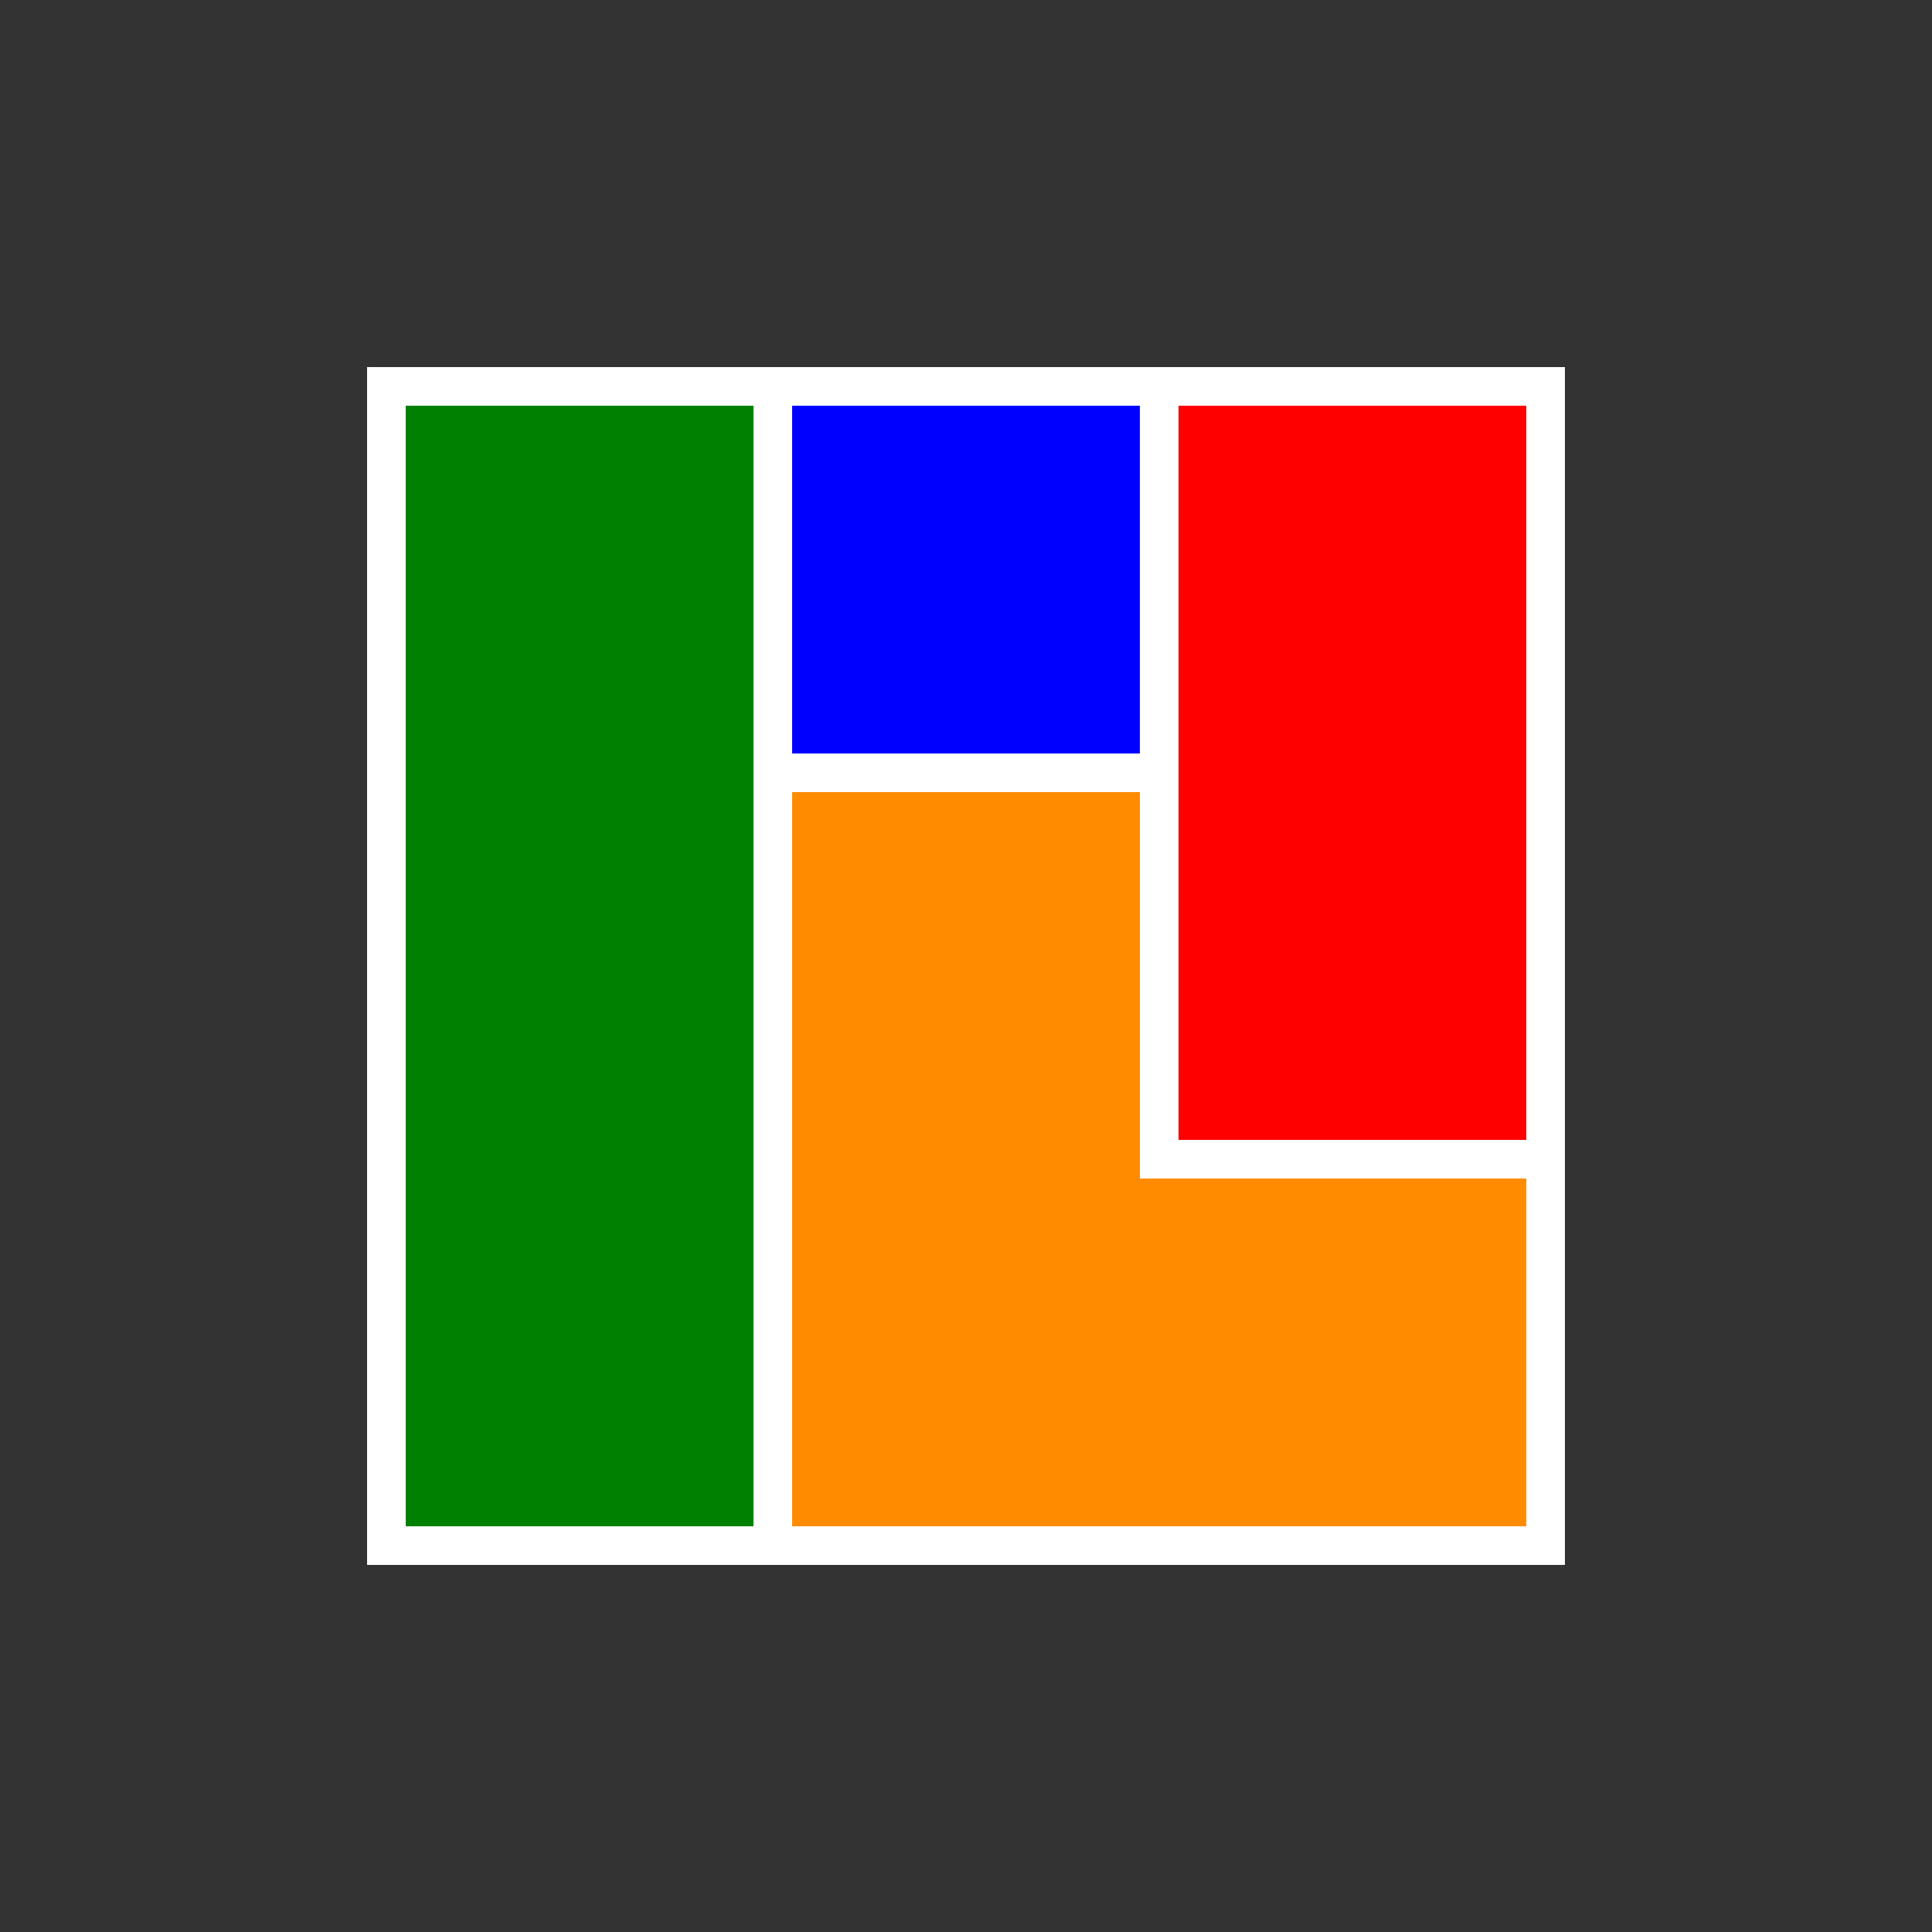 <?xml version="1.0" standalone="no"?>
<!-- Created by Polyform Puzzler (http://puzzler.sourceforge.net/) -->
<svg width="50.000" height="50.000"
     viewBox="0 0 50.000 50.000"
     xmlns="http://www.w3.org/2000/svg"
     xmlns:xlink="http://www.w3.org/1999/xlink">
<rect x="0" y="0" width="50.000" height="50.000" fill="#333333" stroke="none"/>
<g>
<polygon fill="green" stroke="white" stroke-width="1"
         points="10.000,40.000 20.000,40.000 20.000,10.000 10.000,10.000">
<desc>I3</desc>
</polygon>
<polygon fill="darkorange" stroke="white" stroke-width="1"
         points="20.000,40.000 40.000,40.000 40.000,30.000 30.000,30.000 30.000,20.000 20.000,20.000">
<desc>V3</desc>
</polygon>
<polygon fill="red" stroke="white" stroke-width="1"
         points="30.000,30.000 40.000,30.000 40.000,10.000 30.000,10.000">
<desc>I2</desc>
</polygon>
<polygon fill="blue" stroke="white" stroke-width="1"
         points="20.000,20.000 30.000,20.000 30.000,10.000 20.000,10.000">
<desc>O1</desc>
</polygon>
</g>
</svg>
